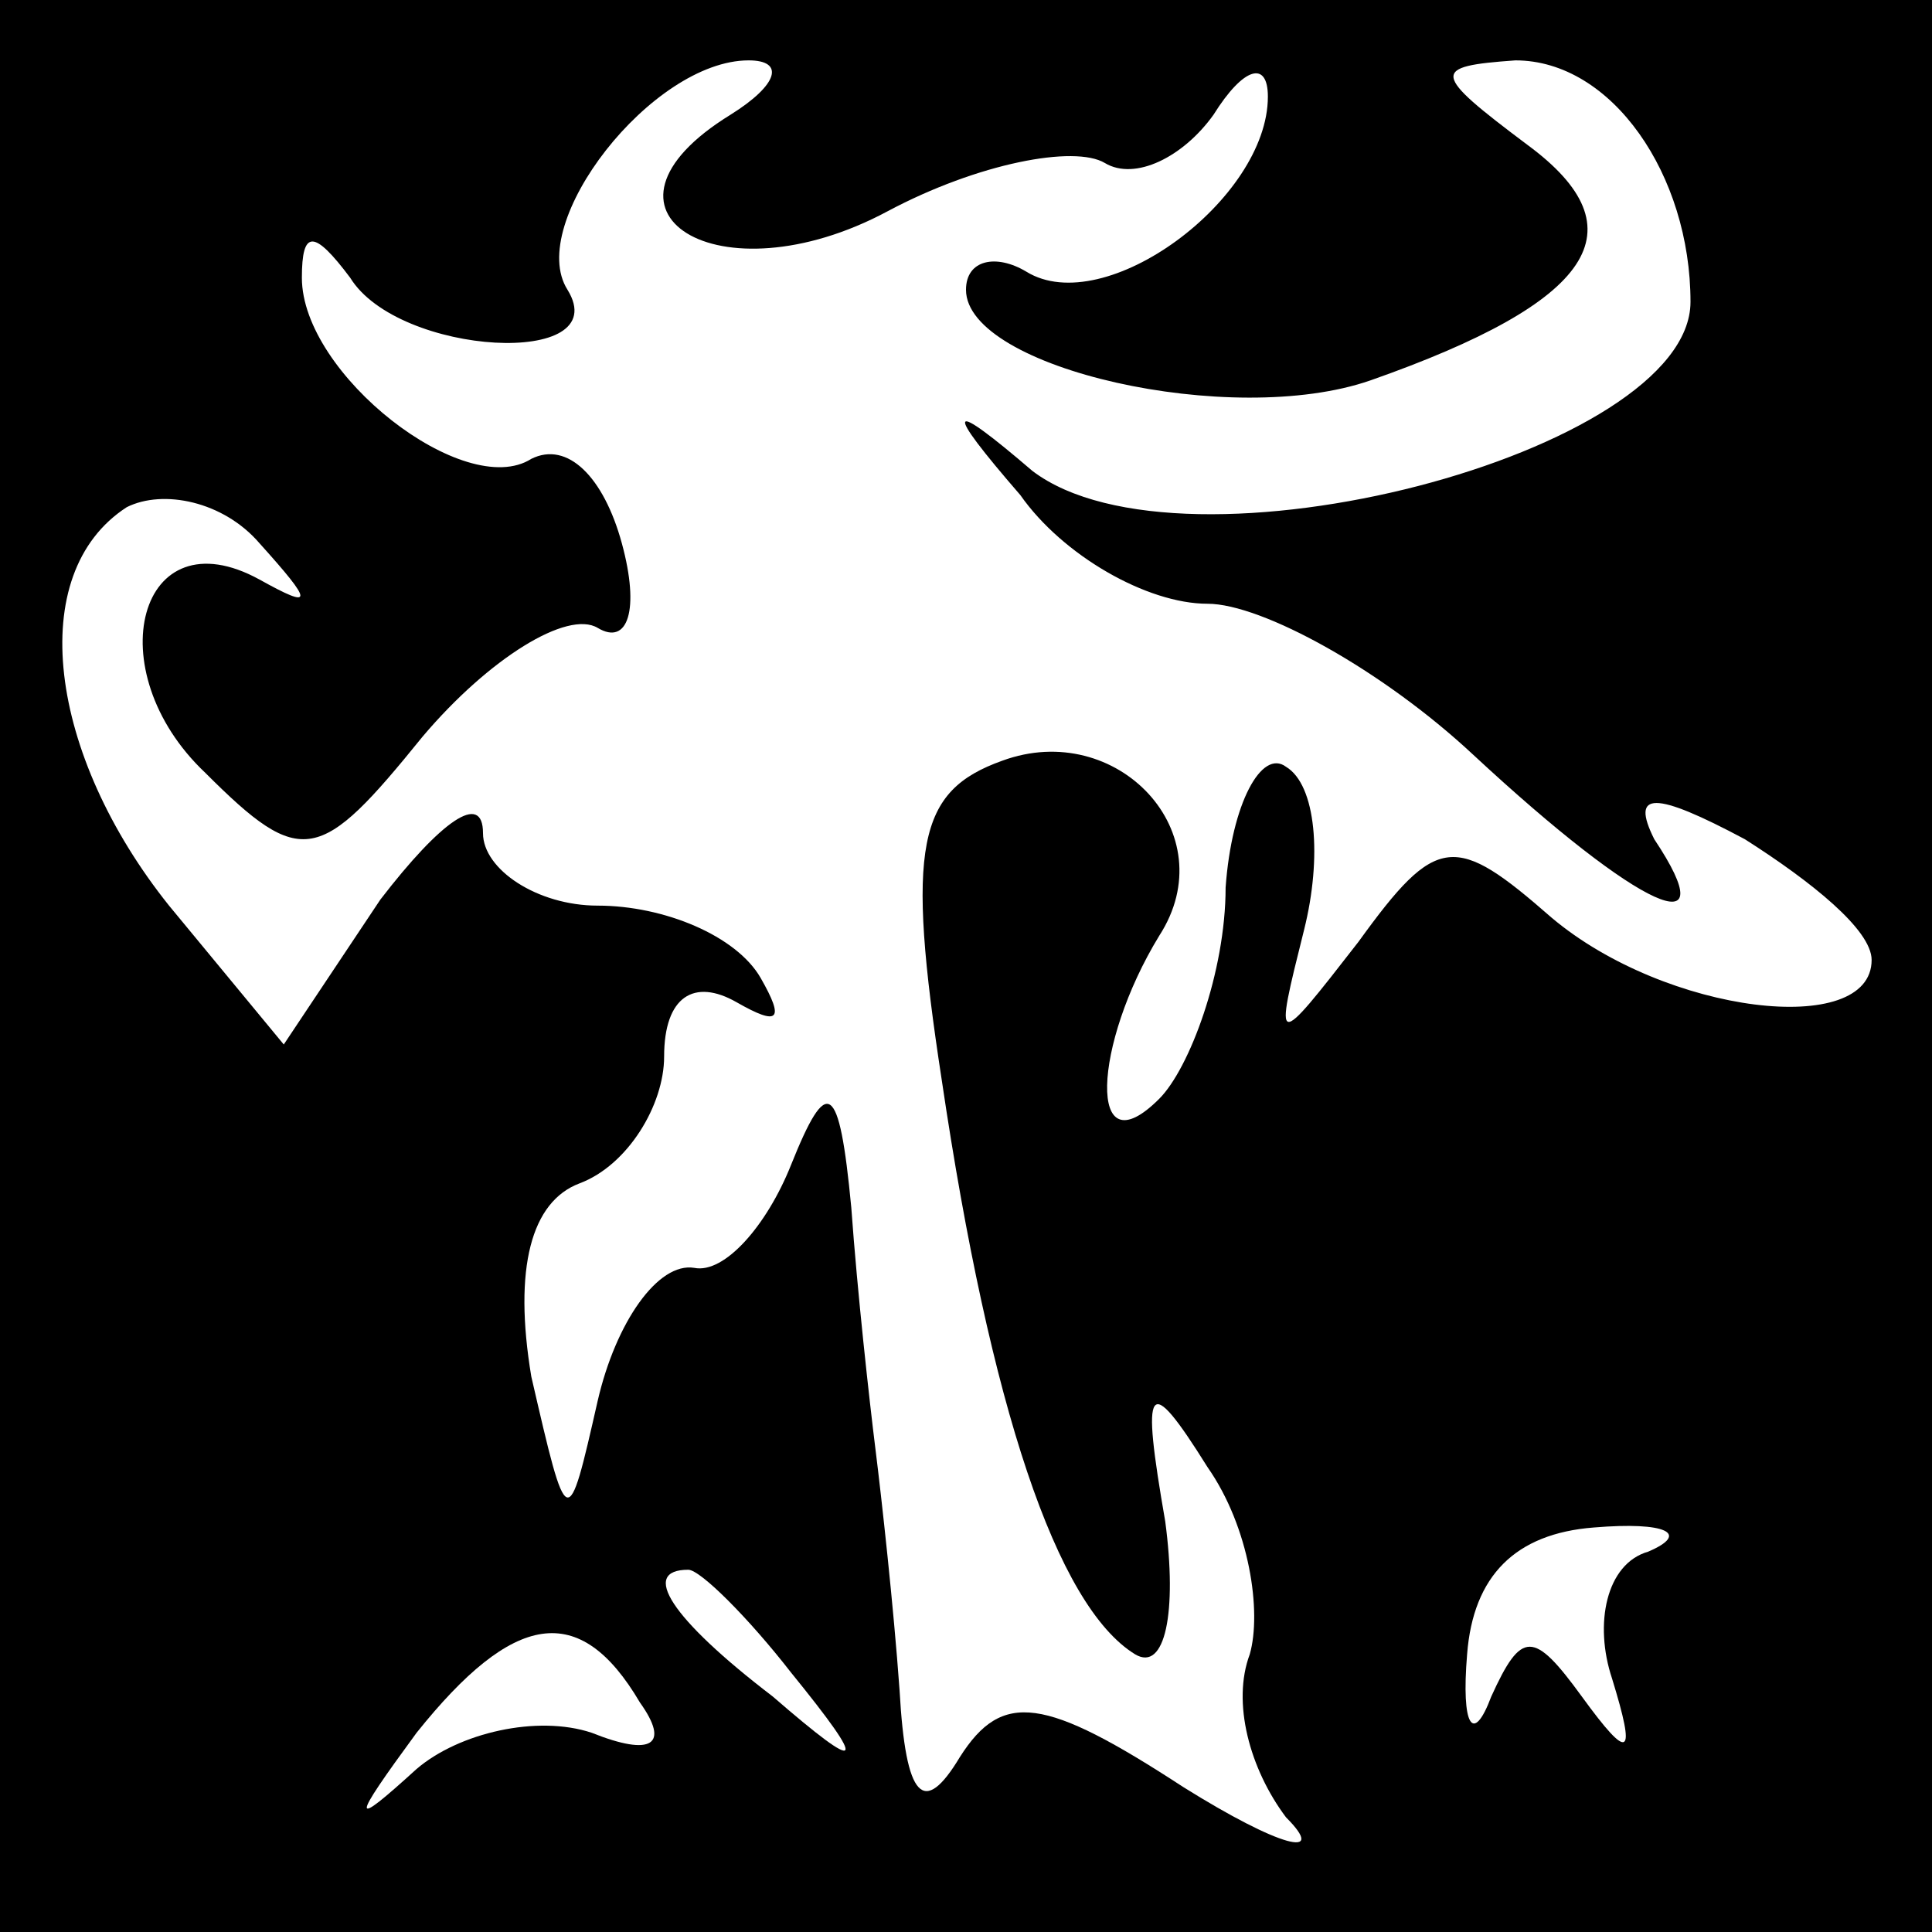 <?xml version="1.0" standalone="no"?>
<!DOCTYPE svg PUBLIC "-//W3C//DTD SVG 20010904//EN"
 "http://www.w3.org/TR/2001/REC-SVG-20010904/DTD/svg10.dtd">
<svg version="1.0" xmlns="http://www.w3.org/2000/svg"
 width="32pt" height="32pt" viewBox="0 0 32 32"
 preserveAspectRatio="xMidYMid meet">
<rect x="0" y="0" width="32" height="32" fill="#808080" stroke="none"/>
<g transform="translate(0,32) scale(0.1,-0.1)"
fill="#000000" stroke="none">
<path fill="#000000" stroke="none" d="M0 160 l0 -160 160 0 160 0 0 160 0
160 -160 0 -160 0 0 -160z"/>
<path fill="#ffffff" stroke="none" d="M121 301 c-26 -16 -2 -31 26 -16 15 8
31 11 36 8 5 -3 13 1 18 8 5 8 9 9 9 3 0 -17 -27 -37 -40 -29 -5 3 -10 2 -10
-3 0 -13 44 -23 67 -15 37 13 45 25 26 39 -16 12 -16 13 -2 14 16 0 29 -19 29
-40 0 -25 -84 -47 -109 -28 -14 12 -15 11 -2 -4 7 -10 21 -18 31 -18 9 0 29
-11 44 -25 28 -26 42 -32 30 -14 -4 8 0 8 15 0 11 -7 21 -15 21 -20 0 -13 -34
-9 -53 7 -16 14 -19 14 -32 -4 -14 -18 -14 -18 -9 2 3 12 2 24 -3 27 -4 3 -9
-6 -10 -20 0 -14 -6 -30 -11 -35 -12 -12 -11 9 0 27 11 17 -7 36 -26 29 -14
-5 -16 -14 -10 -53 8 -54 19 -87 32 -95 5 -3 7 7 5 22 -4 23 -3 25 7 9 7 -10
9 -24 7 -31 -3 -8 0 -19 6 -27 7 -7 -1 -5 -17 5 -23 15 -30 16 -37 5 -6 -10
-9 -7 -10 11 -1 14 -3 32 -4 40 -1 8 -3 26 -4 40 -2 21 -4 22 -10 7 -4 -10
-11 -18 -16 -17 -6 1 -13 -9 -16 -22 -5 -22 -5 -22 -11 4 -3 18 0 29 8 32 8 3
14 13 14 21 0 10 5 13 12 9 7 -4 8 -3 4 4 -4 7 -16 12 -27 12 -10 0 -19 6 -19
12 0 7 -7 2 -17 -11 l-16 -24 -19 23 c-20 25 -24 55 -7 66 6 3 16 1 22 -6 9
-10 9 -11 0 -6 -20 11 -27 -15 -9 -32 16 -16 19 -15 36 6 11 13 24 21 29 18 5
-3 7 3 4 14 -3 11 -9 17 -15 14 -11 -7 -38 14 -38 30 0 8 2 8 8 0 8 -13 44
-15 36 -2 -7 11 14 38 30 38 6 0 5 -4 -3 -9z"/>
<path fill="#ffffff" stroke="none" d="M273 63 c-7 -2 -9 -12 -6 -21 4 -13 3
-14 -5 -3 -8 11 -10 11 -15 0 -3 -8 -5 -5 -4 7 1 13 8 20 21 21 12 1 16 -1 9
-4z"/>
<path fill="#ffffff" stroke="none" d="M131 43 c13 -16 12 -17 -3 -4 -17 13
-22 21 -14 21 2 0 10 -8 17 -17z"/>
<path fill="#ffffff" stroke="none" d="M106 38 c5 -7 2 -9 -8 -5 -9 3 -22 0
-29 -6 -11 -10 -11 -9 0 6 16 20 27 22 37 5z"/>
</g>
</svg>
